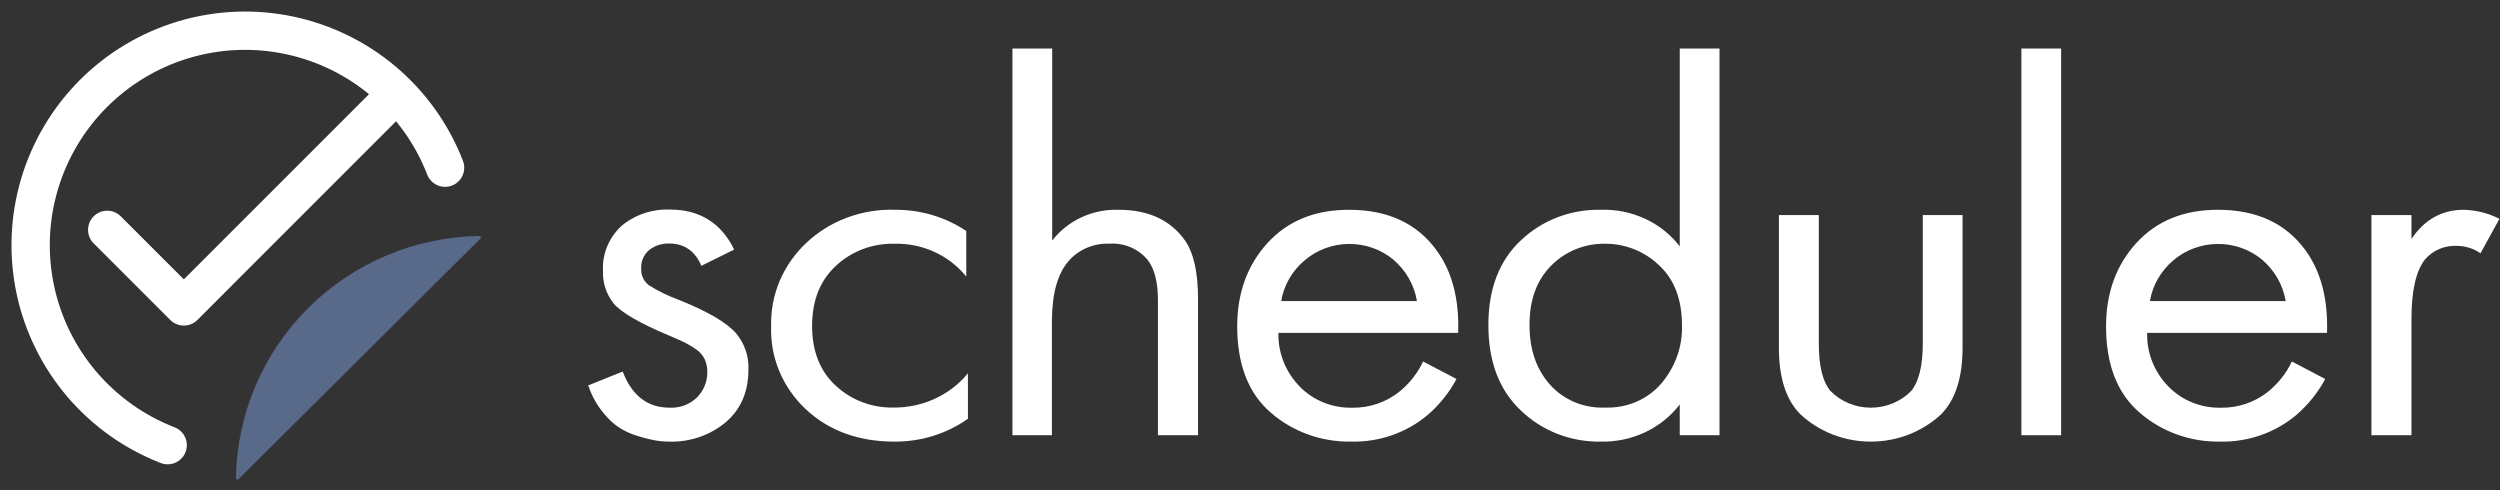 <svg width="204" height="40" viewBox="0 0 204 40" fill="none" xmlns="http://www.w3.org/2000/svg">
    <rect x="0" y="0" width="204" height="40" fill="#333333" stroke="none"/>
    <path d="M36.318 13.684C35.266 10.968 33.553 8.558 31.334 6.671C29.116 4.785 26.461 3.483 23.611 2.882C20.762 2.281 17.807 2.4 15.016 3.23C12.224 4.059 9.684 5.572 7.624 7.632C5.565 9.691 4.053 12.232 3.224 15.024C2.395 17.816 2.276 20.77 2.877 23.62C3.479 26.469 4.782 29.123 6.669 31.342C8.555 33.56 10.966 35.273 13.682 36.325" stroke="white" stroke-width="3.125" stroke-linecap="round"/>
    <path d="M8.748 18.755L15 25.005L31.878 8.127" stroke="white" stroke-width="3.125" stroke-linecap="round" stroke-linejoin="round"/>
    <path d="M39.114 19.255C39.225 19.253 39.281 19.388 39.202 19.467L19.464 39.098C19.385 39.177 19.251 39.121 19.253 39.01C19.331 33.799 21.447 28.818 25.157 25.128C28.867 21.437 33.875 19.333 39.114 19.255Z" fill="#596989"/>
    <path d="M59.909 20.365L57.231 21.69C56.716 20.48 55.84 19.87 54.599 19.87C54.013 19.854 53.441 20.039 52.986 20.391C52.761 20.578 52.584 20.812 52.469 21.075C52.354 21.337 52.304 21.622 52.323 21.906C52.305 22.164 52.352 22.422 52.459 22.659C52.566 22.897 52.731 23.106 52.94 23.271C53.701 23.75 54.516 24.148 55.368 24.459C57.759 25.413 59.333 26.336 60.09 27.228C60.77 28.06 61.118 29.095 61.072 30.148C61.072 31.968 60.454 33.403 59.219 34.454C57.942 35.525 56.284 36.09 54.585 36.036C54.188 36.033 53.793 35.996 53.403 35.925C52.807 35.809 52.222 35.65 51.651 35.448C50.836 35.157 50.11 34.674 49.543 34.044C48.841 33.292 48.315 32.407 48 31.447L50.813 30.32C51.566 32.284 52.838 33.266 54.626 33.266C55.053 33.29 55.481 33.223 55.877 33.07C56.274 32.917 56.63 32.683 56.92 32.383C57.437 31.837 57.721 31.126 57.717 30.391C57.725 30.028 57.656 29.667 57.513 29.331C57.361 29.012 57.127 28.735 56.832 28.527C56.539 28.317 56.229 28.129 55.905 27.966C55.614 27.82 55.201 27.635 54.654 27.405C52.231 26.394 50.706 25.515 50.067 24.755C49.467 23.993 49.163 23.056 49.205 22.105C49.167 21.424 49.283 20.743 49.545 20.108C49.808 19.473 50.21 18.899 50.725 18.426C51.821 17.511 53.245 17.036 54.701 17.101C57.113 17.112 58.849 18.2 59.909 20.365Z" fill="white"/>
    <path d="M78.848 18.85V22.573C78.158 21.711 77.263 21.017 76.237 20.55C75.21 20.083 74.081 19.856 72.944 19.888C72.07 19.872 71.202 20.023 70.391 20.332C69.579 20.641 68.84 21.101 68.218 21.685C66.917 22.884 66.267 24.521 66.267 26.597C66.267 28.673 66.917 30.304 68.218 31.491C68.837 32.065 69.569 32.517 70.372 32.82C71.176 33.123 72.034 33.272 72.898 33.258C74.069 33.269 75.228 33.022 76.283 32.537C77.338 32.053 78.262 31.342 78.982 30.462V34.172C77.249 35.397 75.144 36.051 72.986 36.036C70.051 36.036 67.637 35.152 65.743 33.386C64.811 32.508 64.079 31.455 63.594 30.294C63.109 29.134 62.882 27.89 62.926 26.641C62.887 25.379 63.12 24.123 63.612 22.95C64.104 21.778 64.844 20.714 65.785 19.826C66.732 18.931 67.861 18.229 69.102 17.764C70.344 17.298 71.671 17.079 73.004 17.118C75.094 17.098 77.138 17.703 78.848 18.85Z" fill="white"/>
    <path d="M82.616 35.514V3.96H85.859V19.631C86.478 18.825 87.294 18.174 88.237 17.736C89.179 17.298 90.219 17.086 91.267 17.118C93.686 17.118 95.487 17.941 96.67 19.587C97.396 20.597 97.759 22.199 97.759 24.393V35.514H94.488V24.472C94.488 23 94.2 21.903 93.626 21.182C93.259 20.744 92.787 20.398 92.25 20.172C91.712 19.946 91.126 19.847 90.54 19.883C89.913 19.858 89.288 19.97 88.714 20.21C88.14 20.45 87.631 20.813 87.226 21.27C86.318 22.283 85.855 23.902 85.836 26.128V35.514H82.616Z" fill="white"/>
    <path d="M116.127 29.499L118.852 30.925C118.269 32.017 117.484 33 116.535 33.827C114.818 35.296 112.577 36.086 110.27 36.035C107.845 36.08 105.495 35.236 103.704 33.677C101.875 32.105 100.959 29.759 100.956 26.641C100.956 23.902 101.781 21.631 103.431 19.826C105.08 18.021 107.298 17.118 110.085 17.118C113.23 17.118 115.605 18.215 117.212 20.409C118.488 22.14 119.079 24.391 118.986 27.162H104.32C104.277 28.799 104.913 30.386 106.09 31.579C106.633 32.125 107.289 32.558 108.016 32.849C108.744 33.141 109.527 33.284 110.316 33.27C111.725 33.296 113.096 32.835 114.177 31.972C115.011 31.295 115.677 30.45 116.127 29.499ZM104.543 24.565H115.622C115.408 23.262 114.729 22.068 113.699 21.186C112.697 20.354 111.411 19.898 110.082 19.906C108.752 19.913 107.472 20.383 106.48 21.226C105.445 22.089 104.761 23.27 104.547 24.565H104.543Z" fill="white"/>
    <path d="M137.068 20.104V3.96H140.312V35.514H137.068V33.006C136.329 33.969 135.356 34.748 134.233 35.276C133.11 35.803 131.869 36.064 130.617 36.035C129.414 36.056 128.219 35.843 127.104 35.411C125.989 34.98 124.977 34.337 124.13 33.522C122.341 31.853 121.449 29.516 121.452 26.513C121.452 23.568 122.337 21.267 124.107 19.609C124.96 18.796 125.977 18.156 127.097 17.728C128.217 17.3 129.416 17.093 130.622 17.118C131.871 17.077 133.111 17.327 134.234 17.848C135.358 18.368 136.331 19.143 137.068 20.104ZM130.984 19.888C130.164 19.875 129.351 20.026 128.596 20.33C127.842 20.635 127.162 21.085 126.6 21.654C125.404 22.832 124.807 24.452 124.807 26.513C124.807 28.506 125.36 30.126 126.466 31.371C127.016 31.996 127.71 32.491 128.493 32.818C129.277 33.145 130.129 33.295 130.984 33.257C131.85 33.289 132.713 33.13 133.505 32.792C134.296 32.454 134.996 31.947 135.548 31.309C136.697 29.969 137.301 28.279 137.249 26.548C137.249 24.41 136.612 22.764 135.339 21.61C134.767 21.063 134.088 20.63 133.339 20.334C132.591 20.039 131.789 19.887 130.979 19.888H130.984Z" fill="white"/>
    <path d="M148.416 17.551V28.028C148.416 29.842 148.725 31.126 149.343 31.88C149.764 32.317 150.277 32.666 150.848 32.905C151.418 33.144 152.035 33.267 152.658 33.267C153.281 33.267 153.898 33.144 154.469 32.905C155.039 32.666 155.552 32.317 155.974 31.88C156.576 31.129 156.9 29.843 156.9 28.028V17.551H160.144V28.372C160.144 30.796 159.57 32.599 158.42 33.783C156.883 35.227 154.812 36.036 152.654 36.036C150.495 36.036 148.424 35.227 146.887 33.783C145.731 32.605 145.155 30.802 145.158 28.372V17.551H148.416Z" fill="white"/>
    <path d="M164.945 3.96H168.189V35.514H164.945V3.96Z" fill="white"/>
    <path d="M187.017 29.499L189.737 30.925C189.154 32.017 188.369 33 187.42 33.827C185.701 35.297 183.459 36.086 181.15 36.035C178.732 36.075 176.389 35.231 174.602 33.677C172.77 32.105 171.854 29.759 171.854 26.641C171.854 23.902 172.679 21.631 174.329 19.826C175.979 18.021 178.197 17.118 180.983 17.118C184.134 17.118 186.511 18.215 188.115 20.409C189.384 22.14 189.974 24.391 189.885 27.162H175.209C175.162 28.8 175.799 30.388 176.98 31.579C177.521 32.125 178.176 32.558 178.903 32.849C179.63 33.141 180.413 33.284 181.201 33.27C182.61 33.296 183.981 32.835 185.061 31.972C185.897 31.296 186.565 30.451 187.017 29.499ZM175.432 24.565H186.511C186.296 23.261 185.615 22.068 184.584 21.186C183.582 20.354 182.295 19.898 180.966 19.906C179.637 19.913 178.356 20.383 177.364 21.226C176.332 22.09 175.65 23.272 175.436 24.565H175.432Z" fill="white"/>
    <path d="M193.509 35.514V17.551H196.776V19.499C197.835 17.915 199.259 17.121 201.048 17.118C202.064 17.145 203.058 17.398 203.954 17.856L202.406 20.669C201.853 20.28 201.184 20.068 200.497 20.064C199.996 20.037 199.497 20.124 199.039 20.319C198.582 20.515 198.181 20.812 197.869 21.186C197.142 22.114 196.776 23.726 196.776 26.045V35.514H193.509Z" fill="white"/>
</svg>
